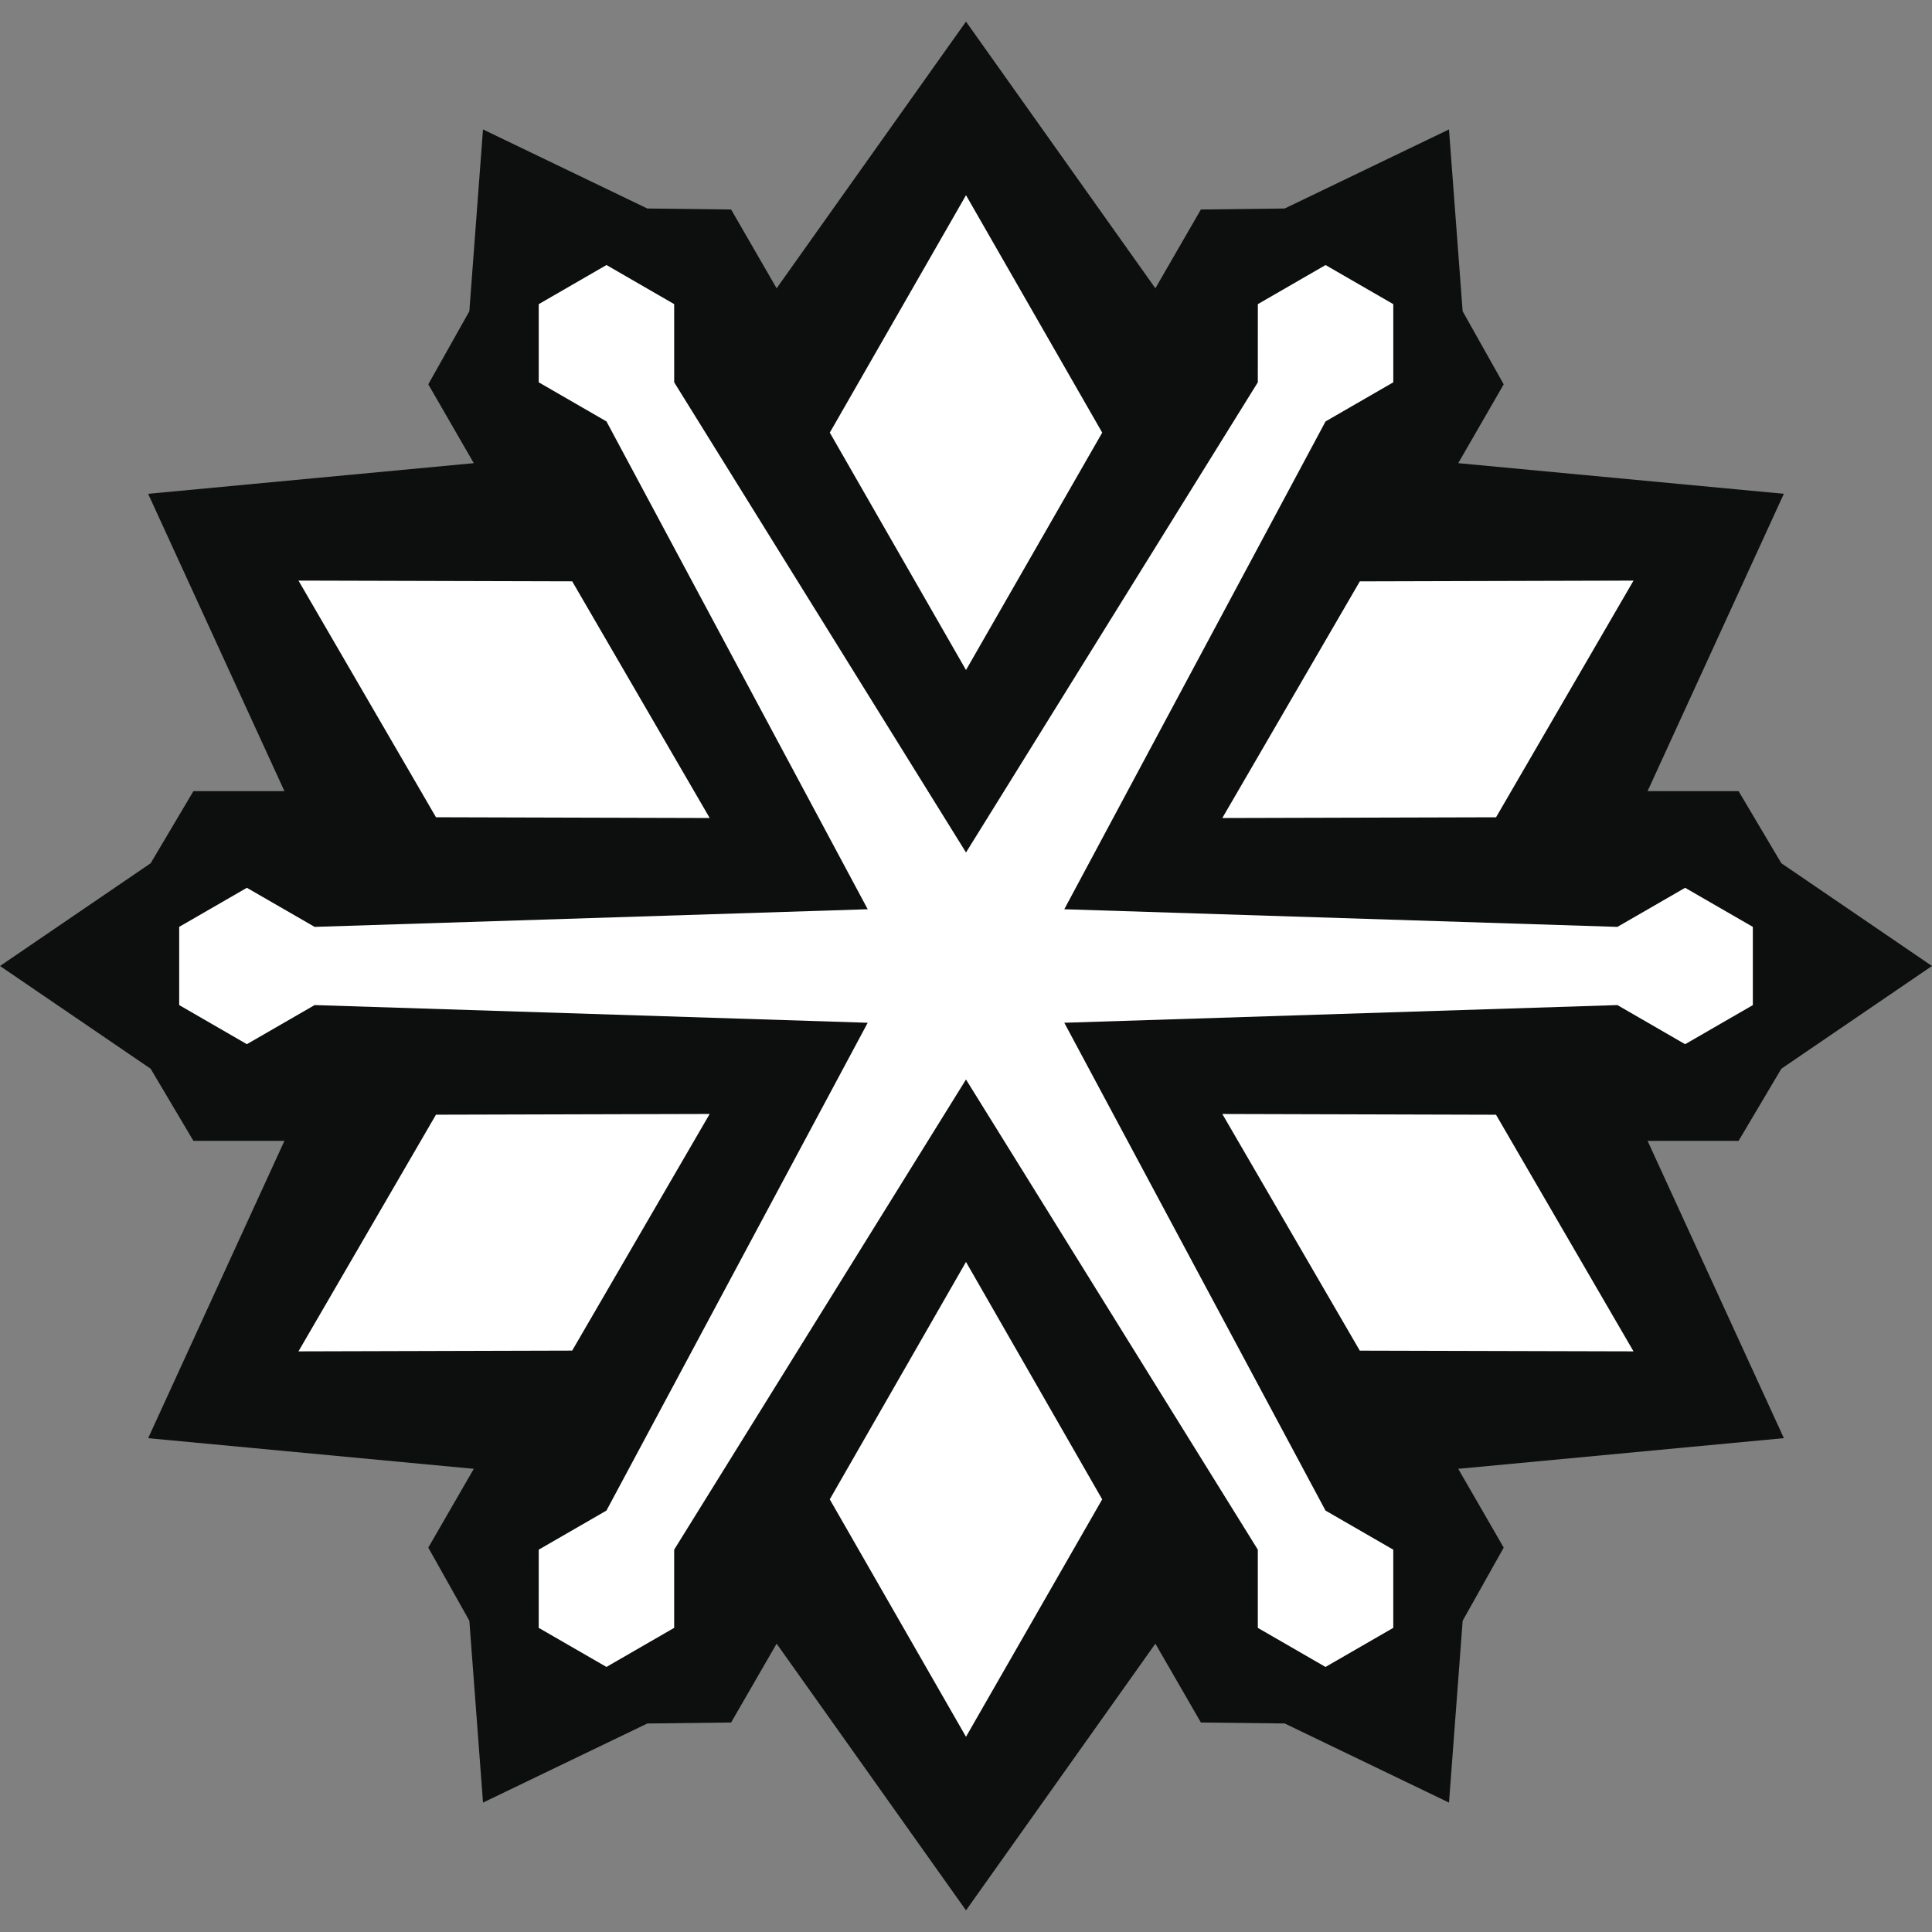<?xml version="1.0" encoding="utf-8"?>
<svg viewBox="0 0 100.001 100" xmlns="http://www.w3.org/2000/svg">
  <rect x="0" y="0" width="100.001" height="100" fill="#808080" stroke="none"/>
  <g transform="matrix(1, 0, 0, 1, 0, 2.842170943040401e-14)">
    <g>
      <polygon fill="#0D0F0F" points="37.843,89.157 40.198,85.077 50.001,98.881 59.803,85.077 62.158,89.157 66.496,89.208 &#10;&#9;&#9;&#9;75.001,93.303 75.708,83.891 77.833,80.105 75.479,76.027 92.334,74.439 85.279,59.05 89.99,59.05 92.203,55.318 100,50 &#10;&#9;&#9;&#9;92.203,44.681 89.99,40.95 85.279,40.95 92.333,25.559 75.479,23.973 77.833,19.893 75.707,16.111 75,6.699 66.496,10.792 &#10;&#9;&#9;&#9;62.158,10.843 59.803,14.922 50,1.118 40.198,14.922 37.843,10.843 33.505,10.792 25,6.699 24.293,16.111 22.168,19.893 &#10;&#9;&#9;&#9;24.523,23.973 7.667,25.56 14.722,40.95 10.011,40.95 7.798,44.682 0,50 7.797,55.318 10.011,59.05 14.722,59.05 7.668,74.441 &#10;&#9;&#9;&#9;24.523,76.027 22.168,80.105 24.293,83.889 25.001,93.303 33.505,89.209 &#9;&#9;"/>
      <polygon fill="#FFFFFF" points="34.895,80.211 50,55.875 65.105,80.211 65.105,84.259 68.609,86.282 72.116,84.258 72.116,80.212 &#10;&#9;&#9;&#9;68.609,78.188 55.088,52.938 83.717,52.023 87.223,54.048 90.727,52.025 90.727,47.976 87.223,45.953 83.717,47.976 &#10;&#9;&#9;&#9;55.088,47.063 68.611,21.813 72.117,19.789 72.117,15.743 68.611,13.719 65.107,15.742 65.105,19.789 50.001,44.125 &#10;&#9;&#9;&#9;34.896,19.789 34.895,15.741 31.392,13.718 27.885,15.743 27.885,19.789 31.391,21.813 44.913,47.063 16.285,47.976 &#10;&#9;&#9;&#9;12.778,45.953 9.275,47.975 9.275,52.023 12.778,54.047 16.285,52.023 44.913,52.938 31.39,78.188 27.885,80.211 27.884,84.258 &#10;&#9;&#9;&#9;31.39,86.281 34.895,84.258 &#9;&#9;"/>
    </g>
    <polygon fill="#FFFFFF" points="57.051,22.393 50.001,34.681 42.951,22.393 50.001,10.104 &#9;"/>
    <polygon fill="#FFFFFF" points="29.617,30.09 36.734,42.34 22.567,42.301 15.45,30.052 &#9;"/>
    <polygon fill="#FFFFFF" points="22.566,57.697 36.733,57.659 29.616,69.908 15.449,69.947 &#9;"/>
    <polygon fill="#FFFFFF" points="42.949,77.607 50,65.318 57.05,77.607 50,89.896 &#9;"/>
    <polygon fill="#FFFFFF" points="70.384,69.91 63.268,57.66 77.434,57.699 84.551,69.947 &#9;"/>
    <polygon fill="#FFFFFF" points="77.436,42.303 63.268,42.341 70.385,30.092 84.551,30.053 &#9;"/>
  </g>
</svg>